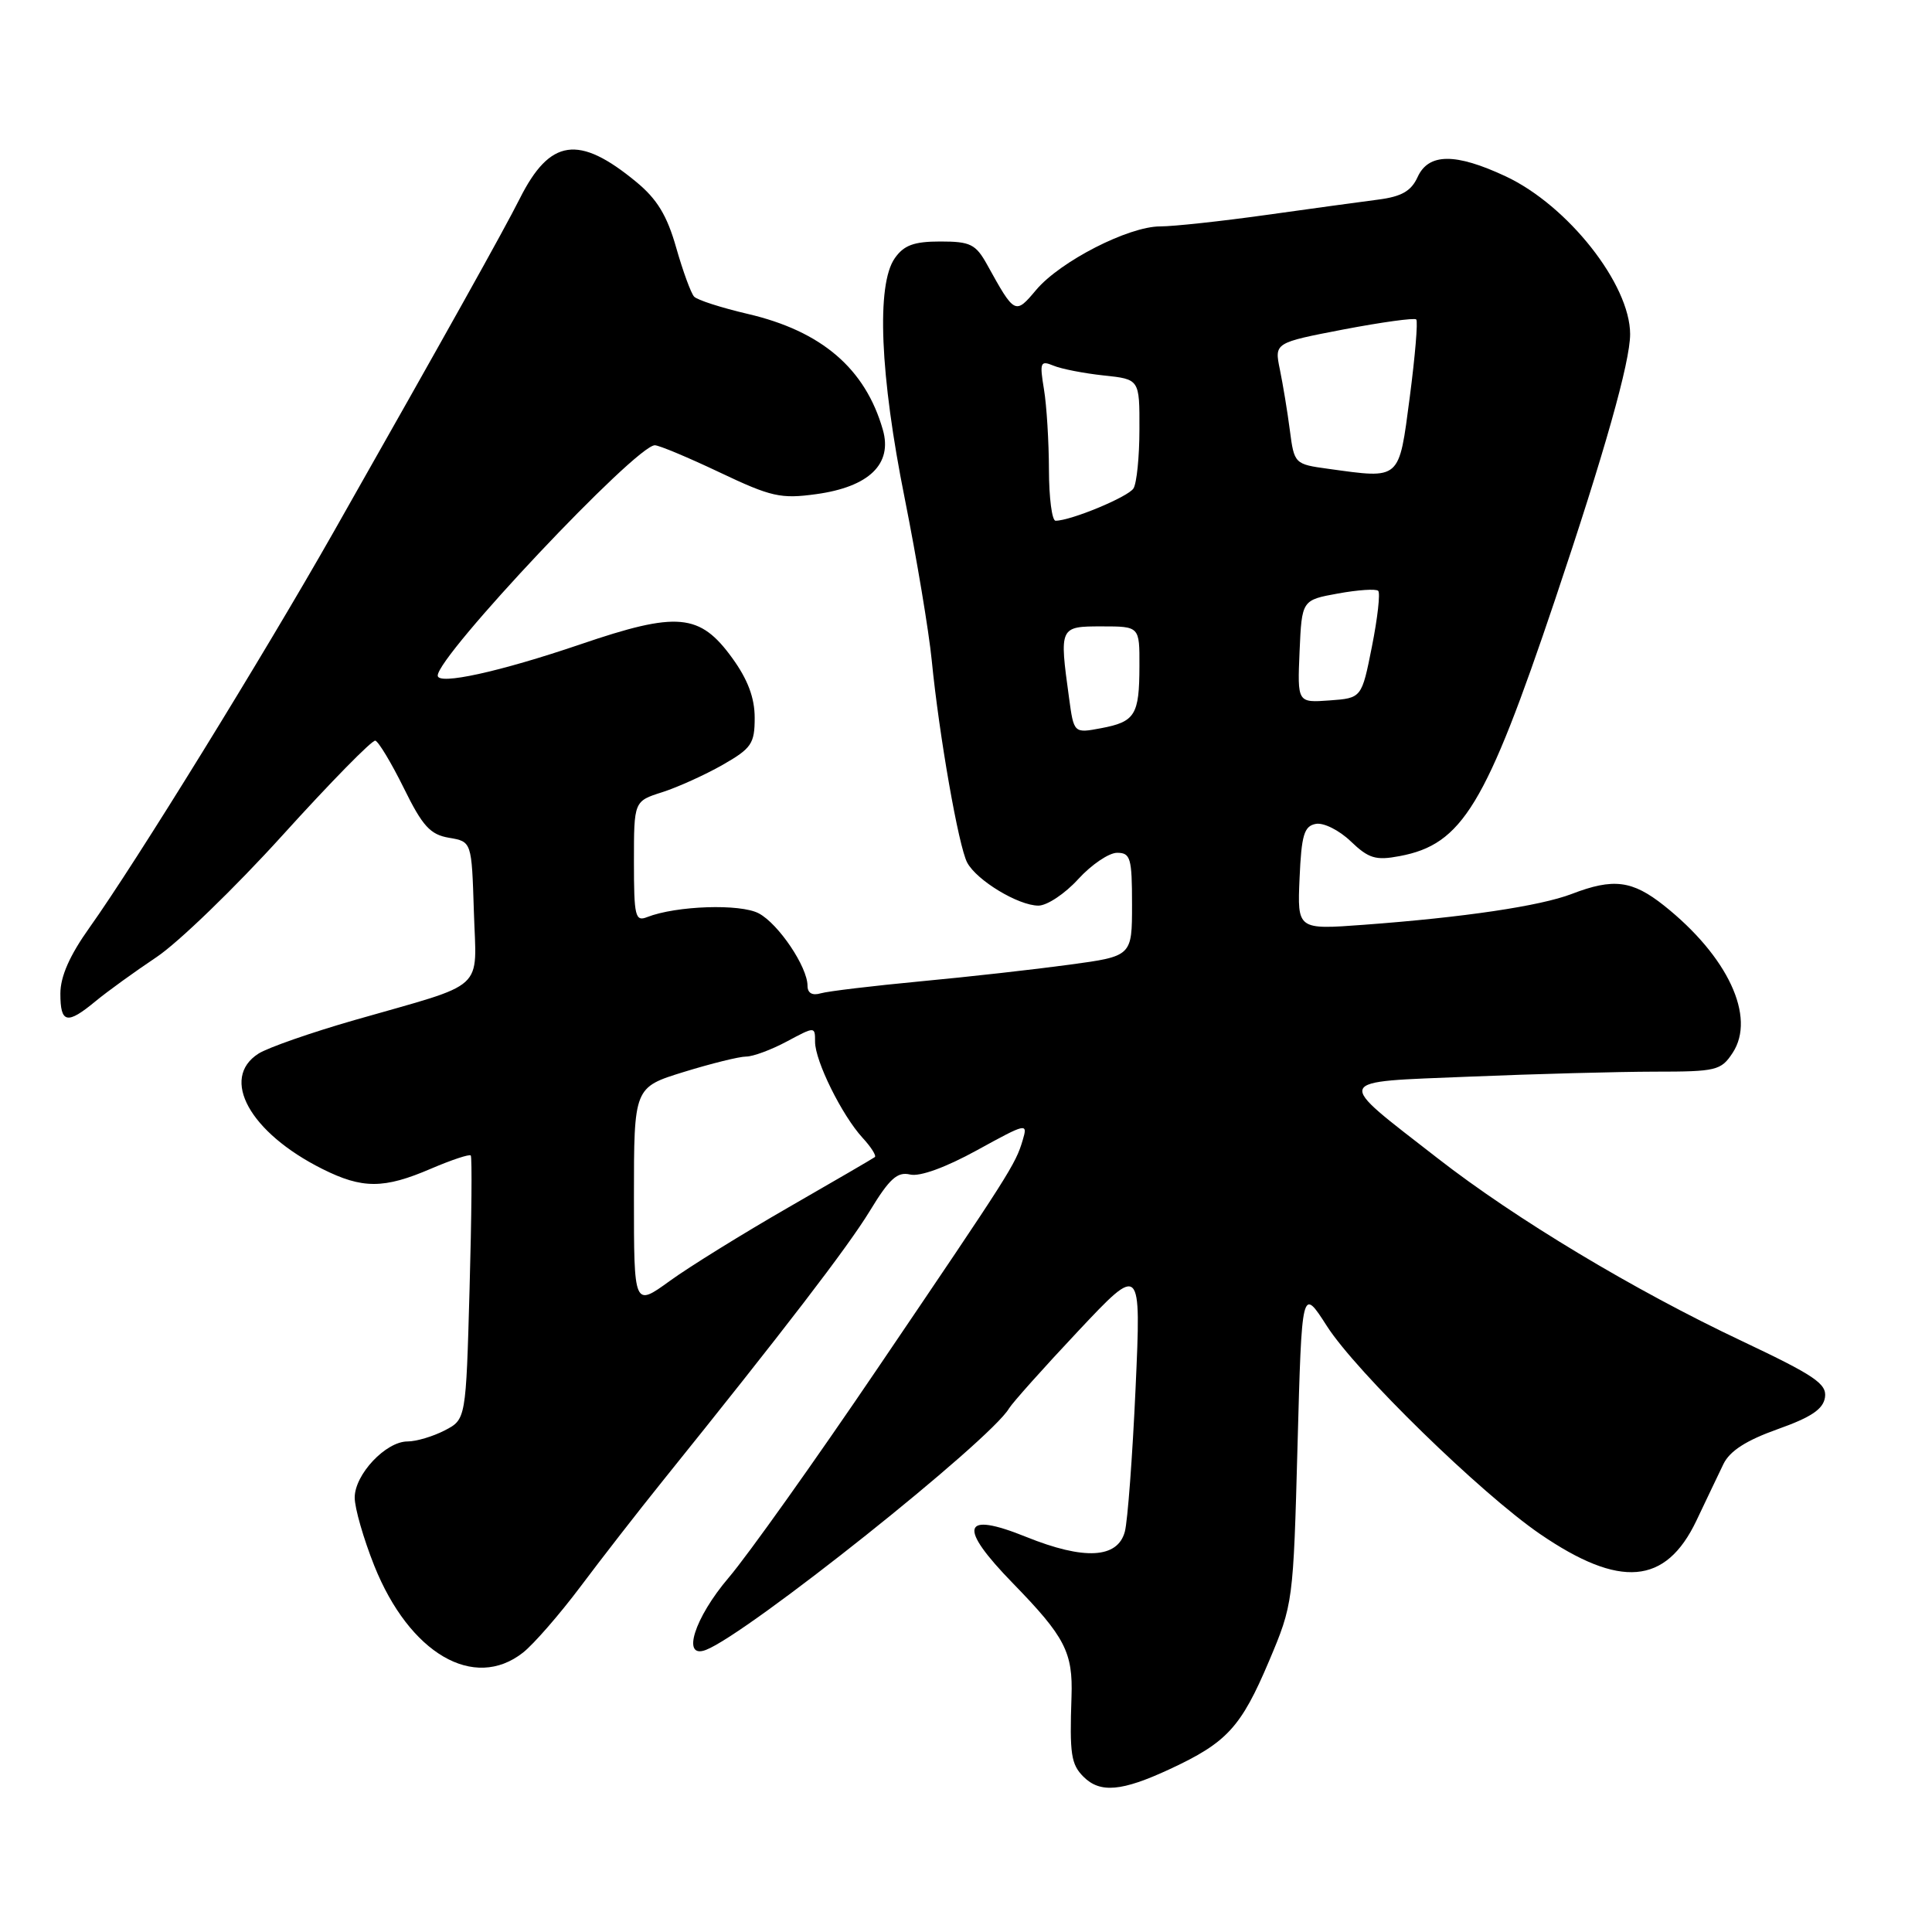 <?xml version="1.0" encoding="UTF-8" standalone="no"?>
<!DOCTYPE svg PUBLIC "-//W3C//DTD SVG 1.1//EN" "http://www.w3.org/Graphics/SVG/1.1/DTD/svg11.dtd" >
<svg xmlns="http://www.w3.org/2000/svg" xmlns:xlink="http://www.w3.org/1999/xlink" version="1.1" viewBox="0 0 256 256">
 <g >
 <path fill="currentColor"
d=" M 155.00 234.42 C 162.58 230.90 164.44 228.87 168.15 220.11 C 171.34 212.56 171.37 212.32 171.93 191.52 C 172.50 170.53 172.50 170.53 175.82 175.71 C 179.71 181.79 196.21 197.88 204.04 203.25 C 214.66 210.52 220.72 210.01 224.78 201.50 C 226.08 198.75 227.70 195.38 228.36 194.00 C 229.20 192.26 231.38 190.86 235.53 189.38 C 239.98 187.80 241.58 186.73 241.82 185.16 C 242.09 183.36 240.45 182.26 230.82 177.70 C 216.54 170.96 200.81 161.51 190.50 153.48 C 176.68 142.72 176.40 143.42 194.74 142.66 C 203.41 142.30 214.43 142.01 219.23 142.00 C 227.43 142.00 228.05 141.85 229.59 139.50 C 232.70 134.75 228.95 126.72 220.49 119.99 C 216.28 116.65 213.78 116.33 208.27 118.45 C 204.07 120.06 193.96 121.56 180.70 122.54 C 171.90 123.19 171.90 123.19 172.20 116.35 C 172.45 110.64 172.80 109.46 174.35 109.17 C 175.37 108.97 177.45 110.01 178.98 111.48 C 181.35 113.75 182.29 114.04 185.45 113.44 C 193.76 111.89 196.87 106.75 206.04 79.50 C 212.60 59.99 216.00 47.97 216.00 44.28 C 216.00 37.68 207.75 27.22 199.50 23.36 C 192.85 20.25 189.29 20.28 187.84 23.46 C 186.99 25.32 185.72 26.05 182.61 26.45 C 180.35 26.74 173.65 27.66 167.72 28.49 C 161.79 29.32 155.50 30.00 153.73 30.00 C 149.53 30.00 140.49 34.63 137.30 38.41 C 134.52 41.72 134.46 41.69 130.80 35.07 C 129.29 32.35 128.58 32.00 124.60 32.00 C 121.10 32.00 119.77 32.49 118.56 34.22 C 116.10 37.73 116.60 49.71 119.89 66.09 C 121.47 74.02 123.08 83.65 123.46 87.50 C 124.44 97.46 127.02 112.17 128.16 114.30 C 129.42 116.66 134.93 119.99 137.59 120.00 C 138.74 120.00 141.11 118.42 142.86 116.50 C 144.62 114.57 146.94 113.00 148.02 113.00 C 149.80 113.00 150.00 113.69 150.00 119.85 C 150.00 126.70 150.00 126.70 141.75 127.82 C 137.21 128.44 128.32 129.44 122.00 130.03 C 115.67 130.63 109.71 131.34 108.75 131.62 C 107.63 131.95 107.00 131.59 107.00 130.62 C 107.00 128.13 103.17 122.43 100.55 121.03 C 98.11 119.72 89.60 120.01 85.75 121.52 C 84.17 122.15 84.00 121.43 84.00 114.18 C 84.00 106.16 84.00 106.16 87.75 104.97 C 89.81 104.31 93.41 102.68 95.75 101.35 C 99.58 99.16 100.00 98.54 100.00 95.11 C 100.00 92.47 99.09 90.04 97.03 87.20 C 92.73 81.26 89.77 80.99 76.90 85.38 C 66.20 89.02 58.00 90.82 58.00 89.52 C 58.00 86.87 84.27 59.00 86.77 59.00 C 87.33 59.00 91.20 60.62 95.37 62.60 C 102.19 65.84 103.46 66.12 108.13 65.48 C 115.15 64.52 118.29 61.49 116.98 56.94 C 114.66 48.84 108.87 43.88 99.10 41.60 C 95.59 40.78 92.37 39.75 91.97 39.30 C 91.56 38.86 90.49 35.94 89.60 32.82 C 88.39 28.55 87.06 26.37 84.30 24.10 C 76.68 17.81 72.87 18.36 68.87 26.32 C 66.71 30.61 59.19 44.07 44.20 70.50 C 34.89 86.91 17.95 114.37 11.86 122.91 C 9.23 126.60 8.00 129.39 8.00 131.66 C 8.00 135.61 8.88 135.80 12.67 132.66 C 14.23 131.37 17.86 128.75 20.73 126.83 C 23.61 124.91 31.14 117.63 37.46 110.65 C 43.78 103.67 49.30 98.04 49.73 98.14 C 50.15 98.25 51.85 101.07 53.50 104.41 C 55.99 109.48 57.01 110.59 59.50 111.01 C 62.50 111.52 62.50 111.52 62.79 120.77 C 63.12 131.53 64.71 130.08 47.00 135.16 C 41.22 136.82 35.49 138.82 34.25 139.61 C 29.12 142.89 33.10 150.08 42.71 154.89 C 48.02 157.55 50.87 157.54 57.10 154.86 C 59.83 153.69 62.21 152.90 62.38 153.11 C 62.56 153.33 62.49 161.28 62.22 170.79 C 61.74 188.08 61.74 188.08 58.92 189.54 C 57.37 190.34 55.16 191.00 54.00 191.00 C 51.12 191.00 47.00 195.37 47.00 198.44 C 47.00 199.84 48.17 203.89 49.59 207.46 C 54.25 219.10 62.80 224.09 69.30 218.98 C 70.71 217.87 74.14 213.93 76.92 210.23 C 79.69 206.53 84.56 200.27 87.73 196.33 C 103.95 176.18 112.32 165.27 115.26 160.45 C 117.86 156.17 118.91 155.23 120.59 155.63 C 121.88 155.94 125.29 154.70 129.46 152.41 C 136.05 148.79 136.21 148.75 135.51 151.09 C 134.55 154.31 133.87 155.37 116.31 181.28 C 107.96 193.61 99.07 206.10 96.56 209.04 C 92.00 214.39 90.27 219.88 93.54 218.62 C 99.02 216.52 131.22 190.87 133.71 186.61 C 134.15 185.88 138.26 181.27 142.85 176.39 C 151.21 167.50 151.21 167.50 150.47 183.94 C 150.06 192.98 149.42 201.53 149.05 202.94 C 148.10 206.51 143.67 206.75 135.98 203.65 C 127.44 200.20 126.86 202.25 134.25 209.83 C 141.12 216.89 142.18 218.94 141.98 224.82 C 141.72 232.45 141.92 233.78 143.57 235.43 C 145.77 237.63 148.64 237.38 155.00 234.42 Z  M 84.00 158.63 C 84.00 144.08 84.00 144.08 90.61 142.04 C 94.24 140.92 97.96 140.00 98.87 140.00 C 99.78 140.00 102.21 139.10 104.26 138.00 C 108.00 136.00 108.00 136.00 108.00 138.04 C 108.00 140.59 111.55 147.76 114.28 150.75 C 115.42 151.98 116.15 153.14 115.92 153.32 C 115.69 153.50 110.55 156.49 104.50 159.97 C 98.45 163.45 91.36 167.84 88.75 169.73 C 84.00 173.17 84.00 173.17 84.00 158.63 Z  M 141.65 92.44 C 140.36 83.05 140.38 83.00 146.00 83.00 C 151.00 83.00 151.00 83.00 150.98 88.25 C 150.97 94.75 150.41 95.64 145.90 96.49 C 142.29 97.17 142.29 97.17 141.65 92.44 Z  M 172.20 86.32 C 172.50 79.51 172.50 79.51 177.30 78.64 C 179.94 78.16 182.33 78.00 182.62 78.29 C 182.91 78.58 182.54 81.89 181.79 85.66 C 180.43 92.50 180.43 92.50 176.17 92.81 C 171.91 93.12 171.91 93.12 172.20 86.32 Z  M 138.99 62.25 C 138.98 58.54 138.69 53.74 138.33 51.58 C 137.74 48.01 137.85 47.73 139.59 48.45 C 140.64 48.89 143.64 49.47 146.25 49.75 C 151.00 50.25 151.00 50.25 150.98 56.88 C 150.98 60.52 150.62 64.05 150.19 64.72 C 149.48 65.85 141.88 69.00 139.87 69.00 C 139.39 69.00 139.00 65.96 138.99 62.25 Z  M 176.00 62.12 C 171.54 61.51 171.49 61.46 170.91 57.00 C 170.59 54.52 169.99 50.91 169.59 48.96 C 168.86 45.42 168.86 45.42 178.04 43.65 C 183.09 42.69 187.42 42.09 187.66 42.33 C 187.90 42.57 187.51 47.20 186.80 52.63 C 185.34 63.73 185.65 63.45 176.00 62.12 Z "/>
</g>
</svg>